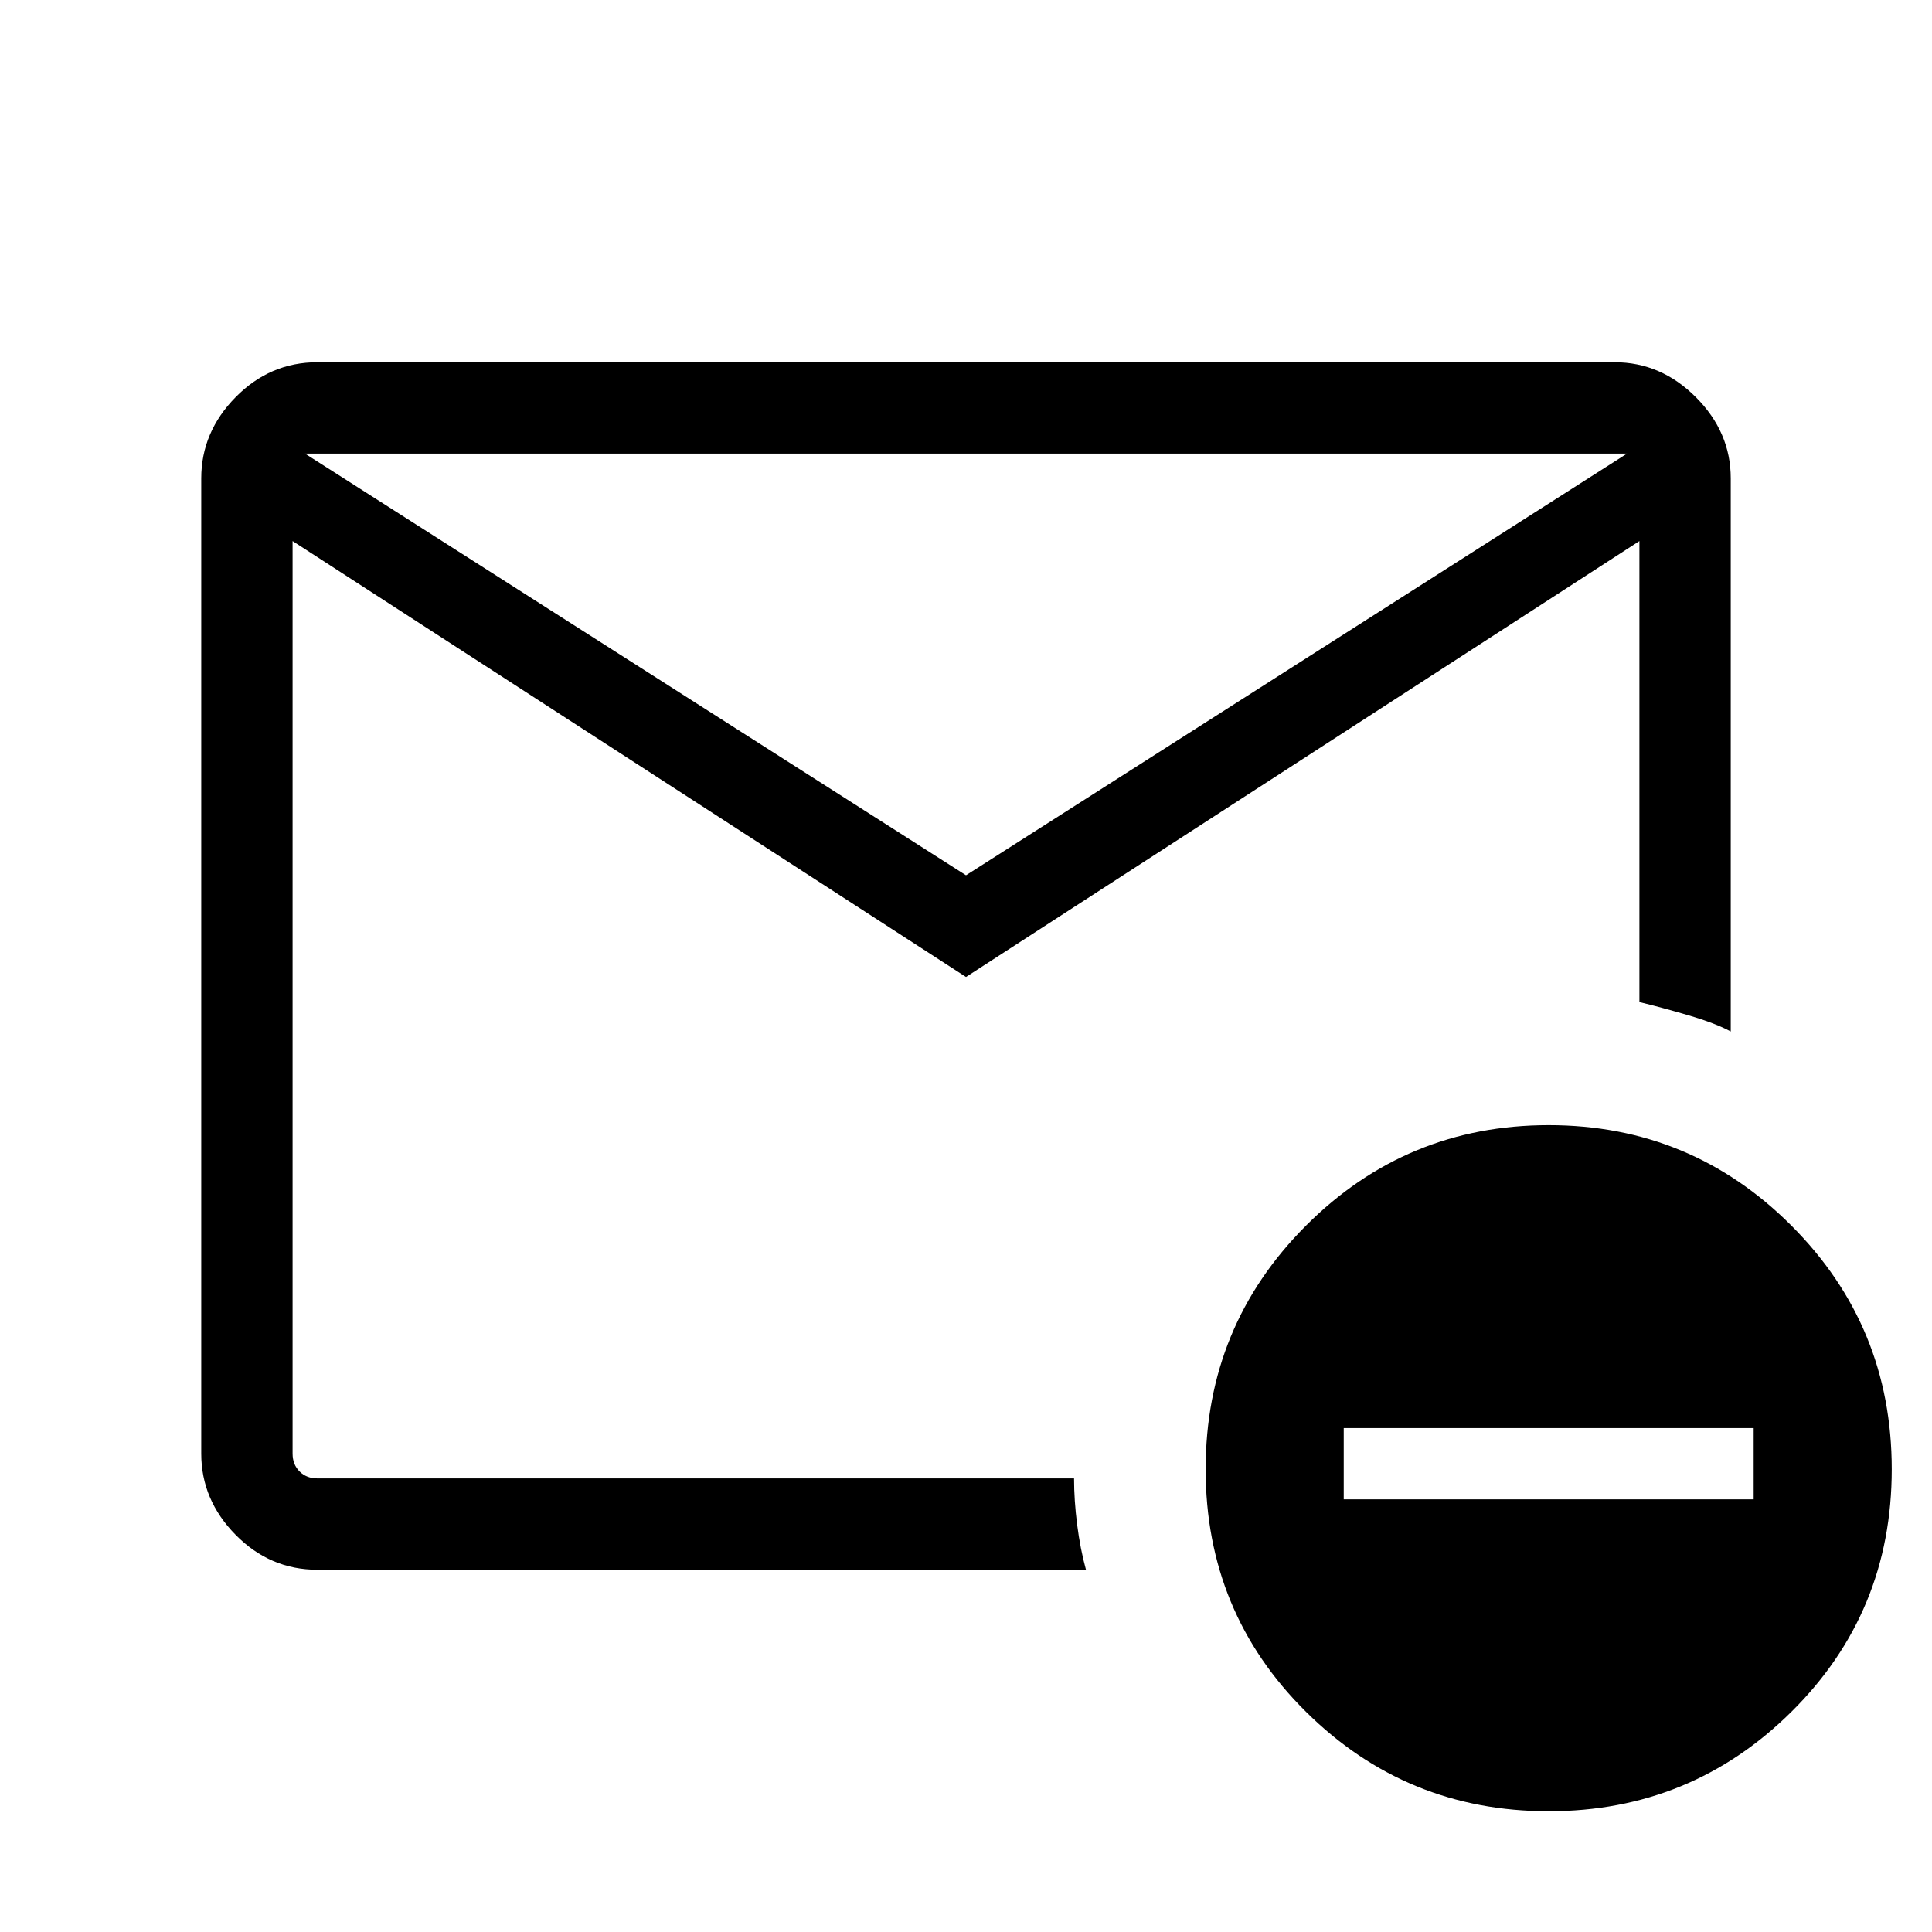 <svg xmlns="http://www.w3.org/2000/svg" width="48" height="48" viewBox="0 -960 960 960"><path d="M480-474.539 145.385-691.155v453.461q0 5.385 3.462 8.847 3.462 3.462 8.847 3.462h375.999q0 10.923 1.538 22.999 1.539 12.077 4.385 22.385H157.694q-23.529 0-40.611-17.347-17.082-17.346-17.082-40.346v-484.612q0-23 17.082-40.346 17.082-17.347 40.611-17.347h644.612q23 0 40.346 17.347 17.347 17.346 17.347 40.346v274.845q-7.539-4.077-21-8.039-13.461-3.961-24.384-6.576v-229.079L480-474.539Zm0-50.538 328.461-209.538H151.539L480-525.077ZM769.538-60.002q-70.681 0-120.571-49.384-49.889-49.384-49.889-120.562 0-71.177 49.889-121.076 49.89-49.898 120.571-49.898 70.682 0 120.571 49.898 49.89 49.899 49.89 121.076 0 71.178-49.89 120.562-49.889 49.384-120.571 49.384ZM667.693-215h203.691v-35.385H667.693V-215Zm-522.308-10.385v-87.699 1.154-422.685 509.23Z"/></svg>